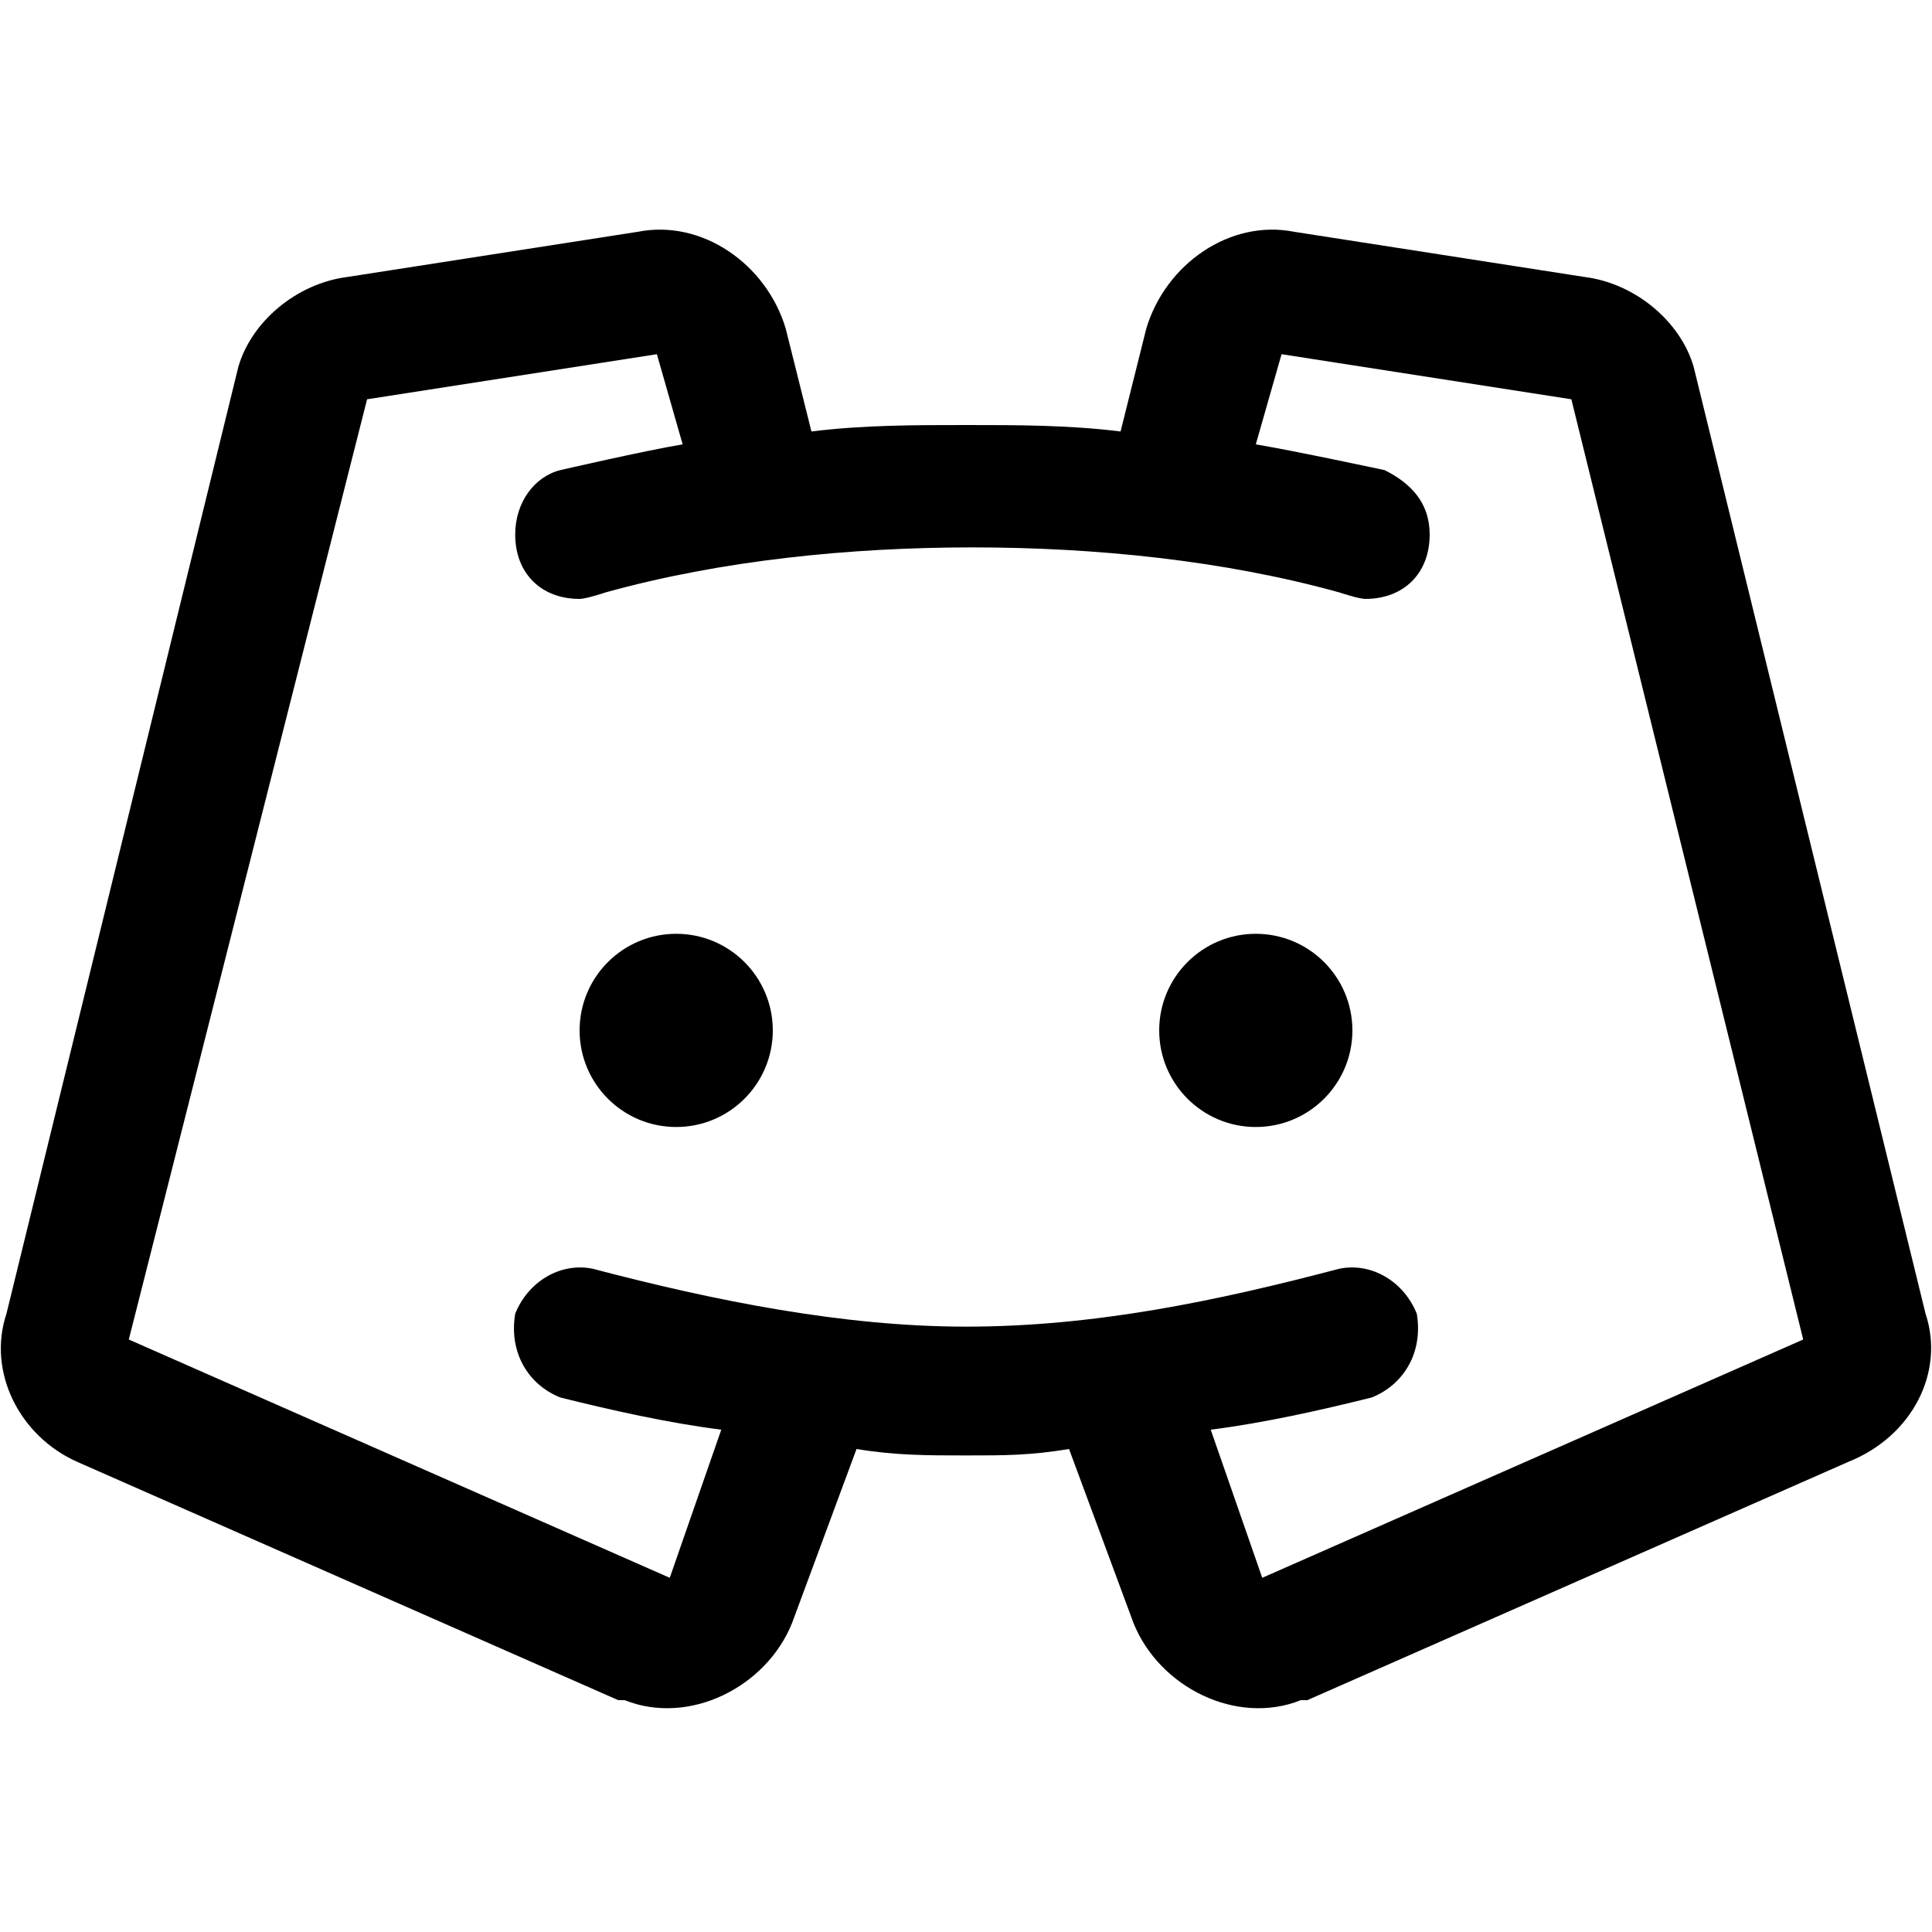 <?xml version="1.0" encoding="utf-8"?>
<svg version="1.1" xmlns="http://www.w3.org/2000/svg" xmlns:xlink="http://www.w3.org/1999/xlink" x="0px" y="0px"
	 viewBox="0 0 30 30" style="enable-background:new 0 0 30 30;" xml:space="preserve">
<circle cx="10.5" cy="16" r="1.5"/>
<circle cx="19.5" cy="16" r="1.5"/>
<path d="M29.9,20.4L26.3,5.7c-0.2-0.7-0.9-1.3-1.7-1.4l-4.5-0.7c-1-0.2-2,0.5-2.3,1.5l-0.4,1.6c-0.8-0.1-1.6-0.1-2.4-0.1
	s-1.6,0-2.4,0.1l-0.4-1.6c-0.3-1-1.3-1.7-2.3-1.5L5.4,4.3C4.6,4.4,3.9,5,3.7,5.7L0.1,20.4c-0.3,0.9,0.2,1.9,1.1,2.3l8.4,3.7l0.1,0
	c1,0.4,2.2-0.2,2.6-1.2l1-2.7c0.6,0.1,1.1,0.1,1.7,0.1s1,0,1.6-0.1l1,2.7c0.4,1,1.6,1.6,2.6,1.2l0.1,0l8.4-3.7
	C29.7,22.3,30.2,21.3,29.9,20.4z M19.6,24.5l-0.8-2.3c0.8-0.1,1.7-0.3,2.5-0.5c0.5-0.2,0.8-0.7,0.7-1.3c-0.2-0.5-0.7-0.8-1.2-0.7
	c-1.9,0.5-3.8,0.9-5.8,0.9c-1.9,0-3.9-0.4-5.8-0.9c-0.5-0.1-1,0.2-1.2,0.7c-0.1,0.6,0.2,1.1,0.7,1.3c0.8,0.2,1.7,0.4,2.5,0.5
	l-0.8,2.3L2,20.8L5.7,6.2l4.5-0.7l0.4,1.4C10,7,8.7,7.3,8.7,7.3c-0.4,0.1-0.7,0.5-0.7,1c0,0.6,0.4,1,1,1c0.1,0,0.4-0.1,0.4-0.1
	c1.8-0.5,3.8-0.7,5.7-0.7s3.9,0.2,5.7,0.7c0,0,0.3,0.1,0.4,0.1c0.6,0,1-0.4,1-1c0-0.5-0.3-0.8-0.7-1c0,0-1.4-0.3-2-0.4l0.4-1.4
	l4.5,0.7L28,20.8L19.6,24.5z"/>
</svg>
